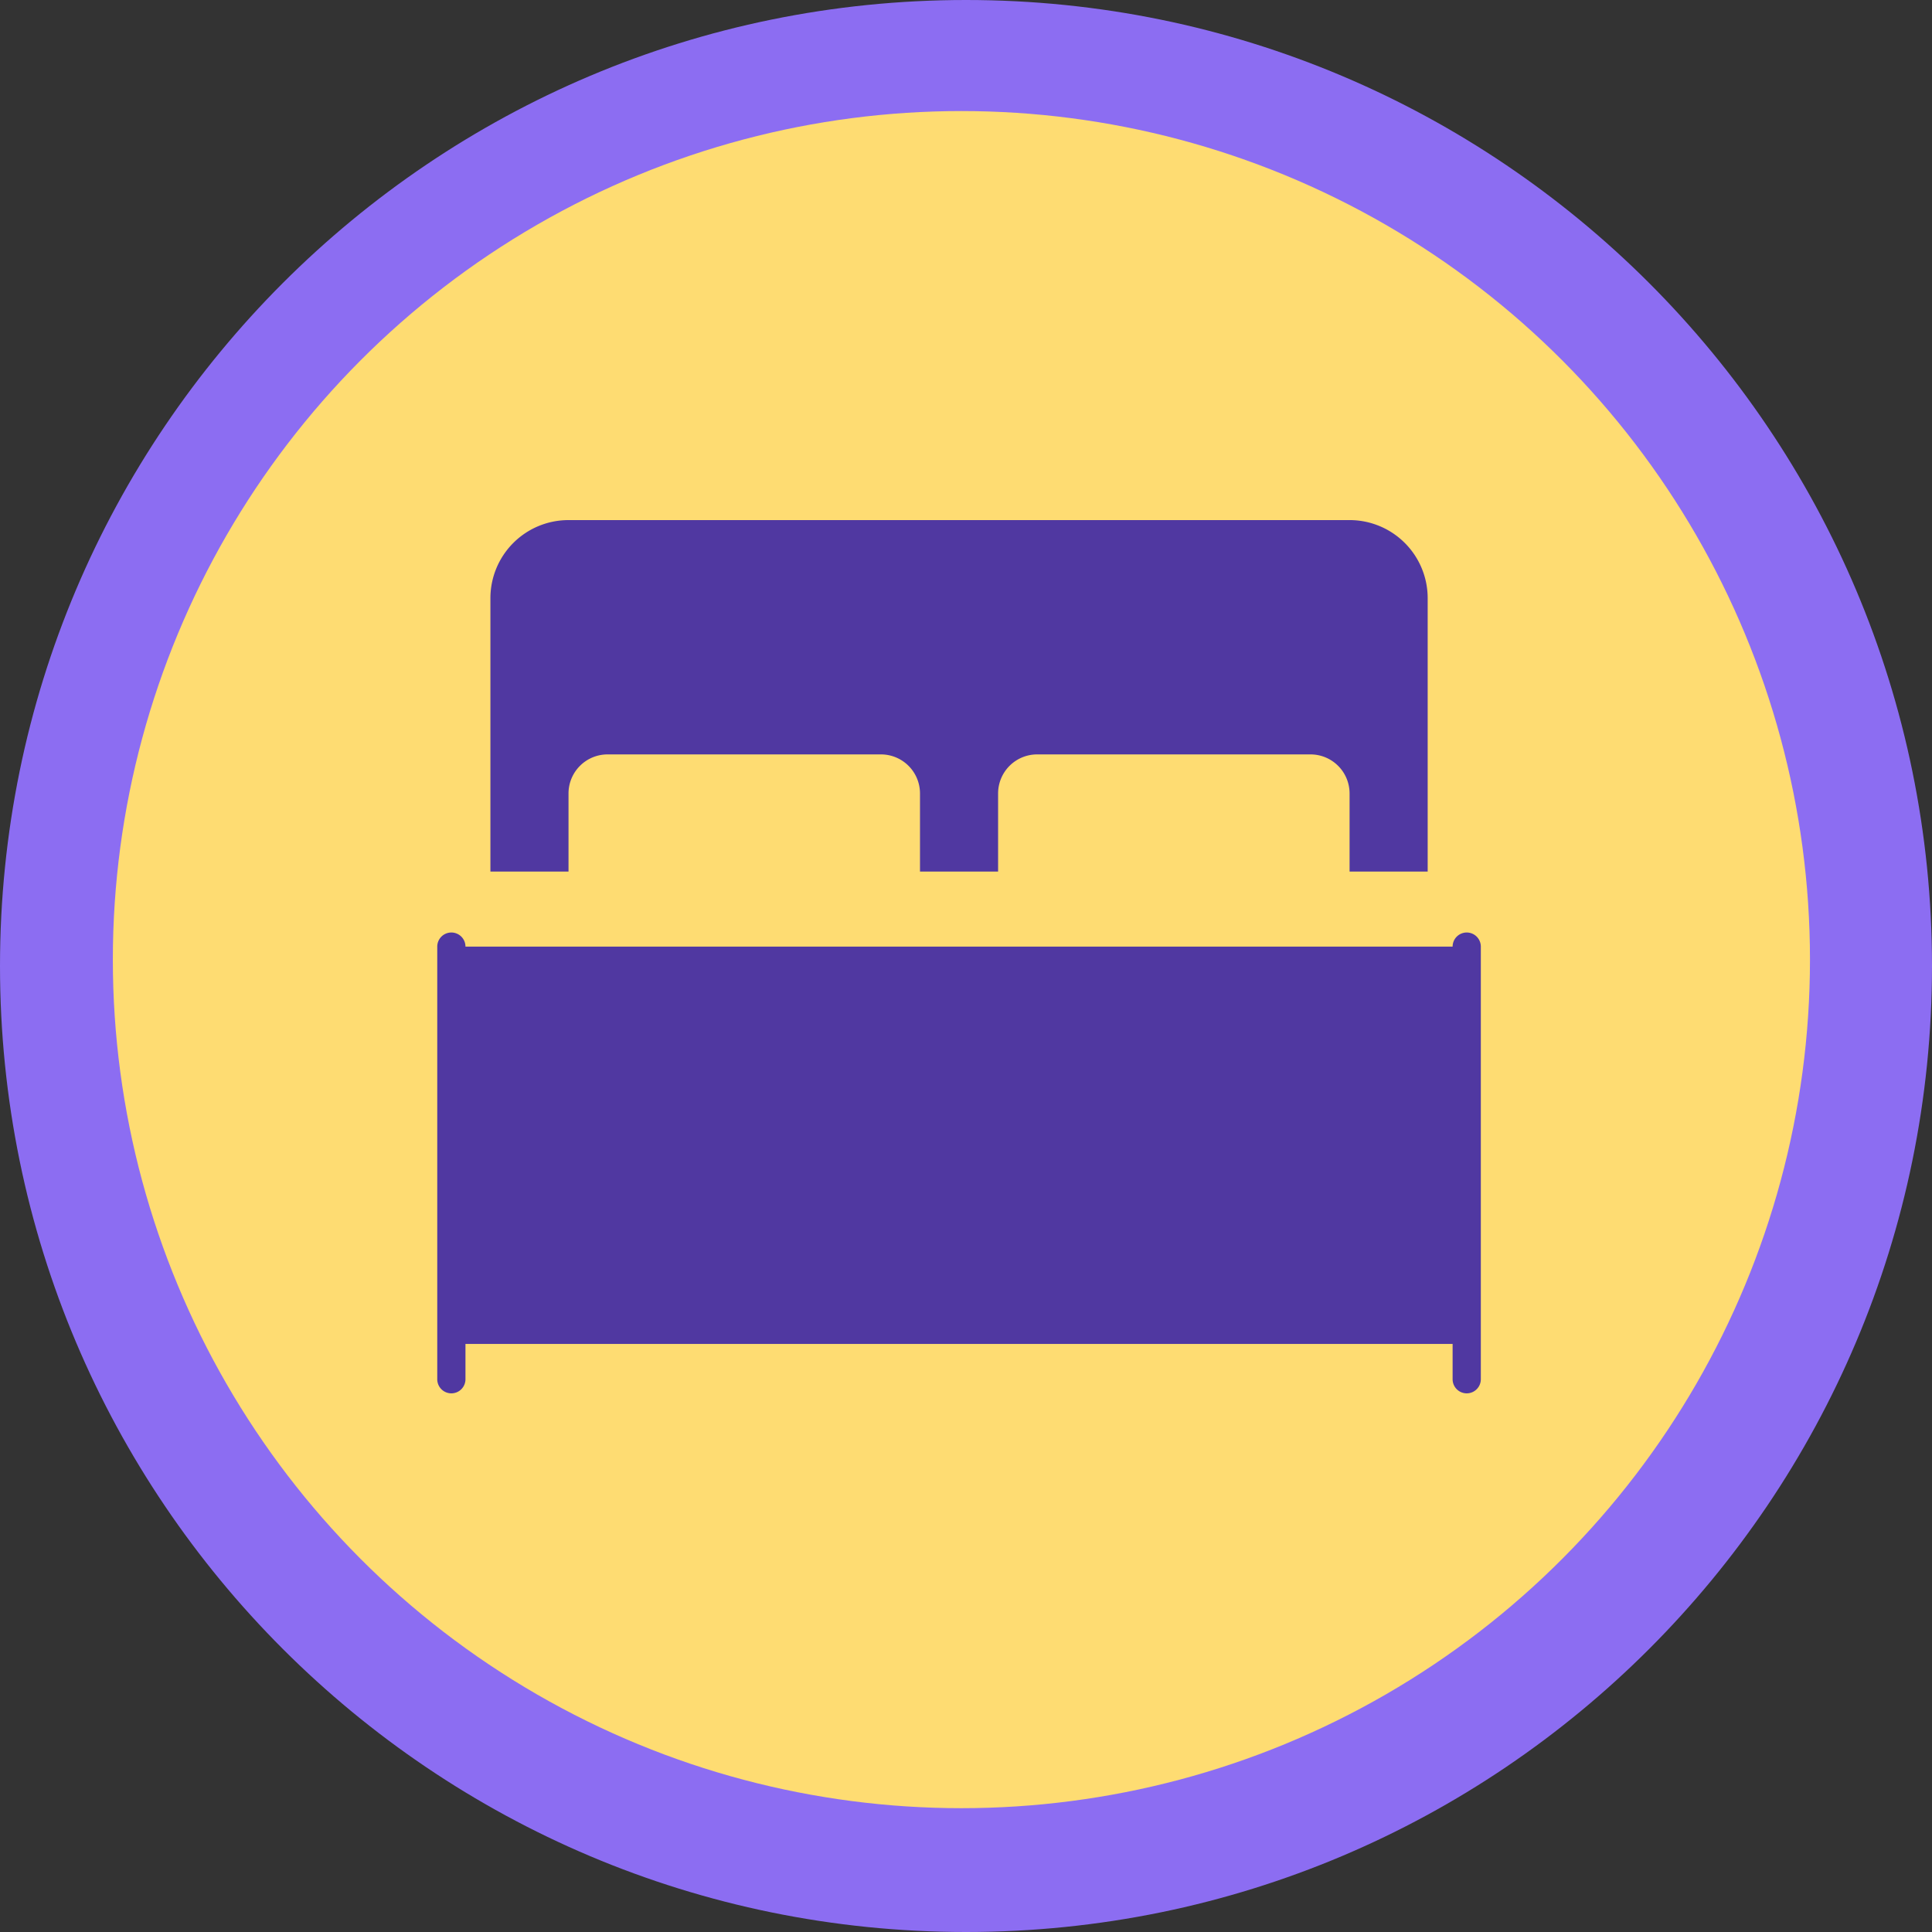 <svg xmlns="http://www.w3.org/2000/svg" width="136.973" height="136.973" viewBox="0 0 136.973 136.973">
  <rect x="0" y="0" width="136.973" height="136.973" fill="#333333" stroke="none"/>
  <g id="Grupo_161149" data-name="Grupo 161149" transform="translate(-732.007 -5074.56)">
    <g id="Grupo_89571" data-name="Grupo 89571" transform="translate(732.007 5074.56)">
      <g id="Trazado_137458" data-name="Trazado 137458" transform="translate(0 0)" fill="#fff">
        <path d="M 68.486 131.973 C 59.914 131.973 51.6 130.295 43.776 126.986 C 40.015 125.395 36.388 123.426 32.994 121.133 C 29.631 118.861 26.469 116.252 23.595 113.378 C 20.721 110.504 18.111 107.341 15.84 103.979 C 13.547 100.585 11.578 96.957 9.987 93.197 C 6.678 85.373 5 77.059 5 68.486 C 5 59.914 6.678 51.6 9.987 43.776 C 11.578 40.015 13.547 36.388 15.84 32.994 C 18.111 29.631 20.721 26.469 23.595 23.595 C 26.469 20.721 29.631 18.111 32.994 15.84 C 36.388 13.547 40.015 11.578 43.776 9.987 C 51.6 6.678 59.914 5 68.486 5 C 77.059 5 85.373 6.678 93.197 9.987 C 96.957 11.578 100.585 13.547 103.979 15.84 C 107.341 18.111 110.504 20.721 113.378 23.595 C 116.252 26.469 118.861 29.631 121.133 32.994 C 123.426 36.388 125.395 40.015 126.986 43.776 C 130.295 51.6 131.973 59.914 131.973 68.486 C 131.973 77.059 130.295 85.373 126.986 93.197 C 125.395 96.957 123.426 100.585 121.133 103.979 C 118.861 107.341 116.252 110.504 113.378 113.378 C 110.504 116.252 107.341 118.861 103.979 121.133 C 100.585 123.426 96.957 125.395 93.197 126.986 C 85.373 130.295 77.059 131.973 68.486 131.973 Z" stroke="none"/>
        <path d="M 68.486 10 C 36.237 10 10 36.237 10 68.486 C 10 100.736 36.237 126.973 68.486 126.973 C 100.736 126.973 126.973 100.736 126.973 68.486 C 126.973 36.237 100.736 10 68.486 10 M 68.486 0 C 106.31 0 136.973 30.662 136.973 68.486 C 136.973 106.31 106.31 136.973 68.486 136.973 C 30.662 136.973 0 106.31 0 68.486 C 0 30.662 30.662 0 68.486 0 Z" stroke="none" fill="#8c6df2"/>
      </g>
    </g>
    <circle id="Elipse_4752" data-name="Elipse 4752" cx="60.161" cy="60.161" r="60.161" transform="translate(740.007 5082.433)" fill="#fedc72"/>
    <g id="Grupo_156174" data-name="Grupo 156174" transform="translate(762.007 5107.433)">
      <rect id="Rectángulo_47073" data-name="Rectángulo 47073" width="71.986" height="28.169" transform="translate(2 34.239)" fill="#5038a1"/>
      <path id="Línea_379" data-name="Línea 379" d="M0,31.672a1,1,0,0,1-1-1V0A1,1,0,0,1,0-1,1,1,0,0,1,1,0V30.672A1,1,0,0,1,0,31.672Z" transform="translate(73.986 34.239)" fill="#5038a1"/>
      <path id="Línea_380" data-name="Línea 380" d="M0,31.672a1,1,0,0,1-1-1V0A1,1,0,0,1,0-1,1,1,0,0,1,1,0V30.672A1,1,0,0,1,0,31.672Z" transform="translate(2 34.239)" fill="#5038a1"/>
      <path id="Trazado_204901" data-name="Trazado 204901" d="M63.912,4H8.537A5.536,5.536,0,0,0,3,9.537V28.918H8.537V23.381a2.77,2.77,0,0,1,2.769-2.769H30.687a2.77,2.77,0,0,1,2.769,2.769v5.537h5.537V23.381a2.77,2.77,0,0,1,2.769-2.769H61.143a2.77,2.77,0,0,1,2.769,2.769v5.537h5.537V9.537A5.536,5.536,0,0,0,63.912,4Z" transform="translate(1.769 0)" fill="#5038a1"/>
    </g>
  </g>
</svg>
